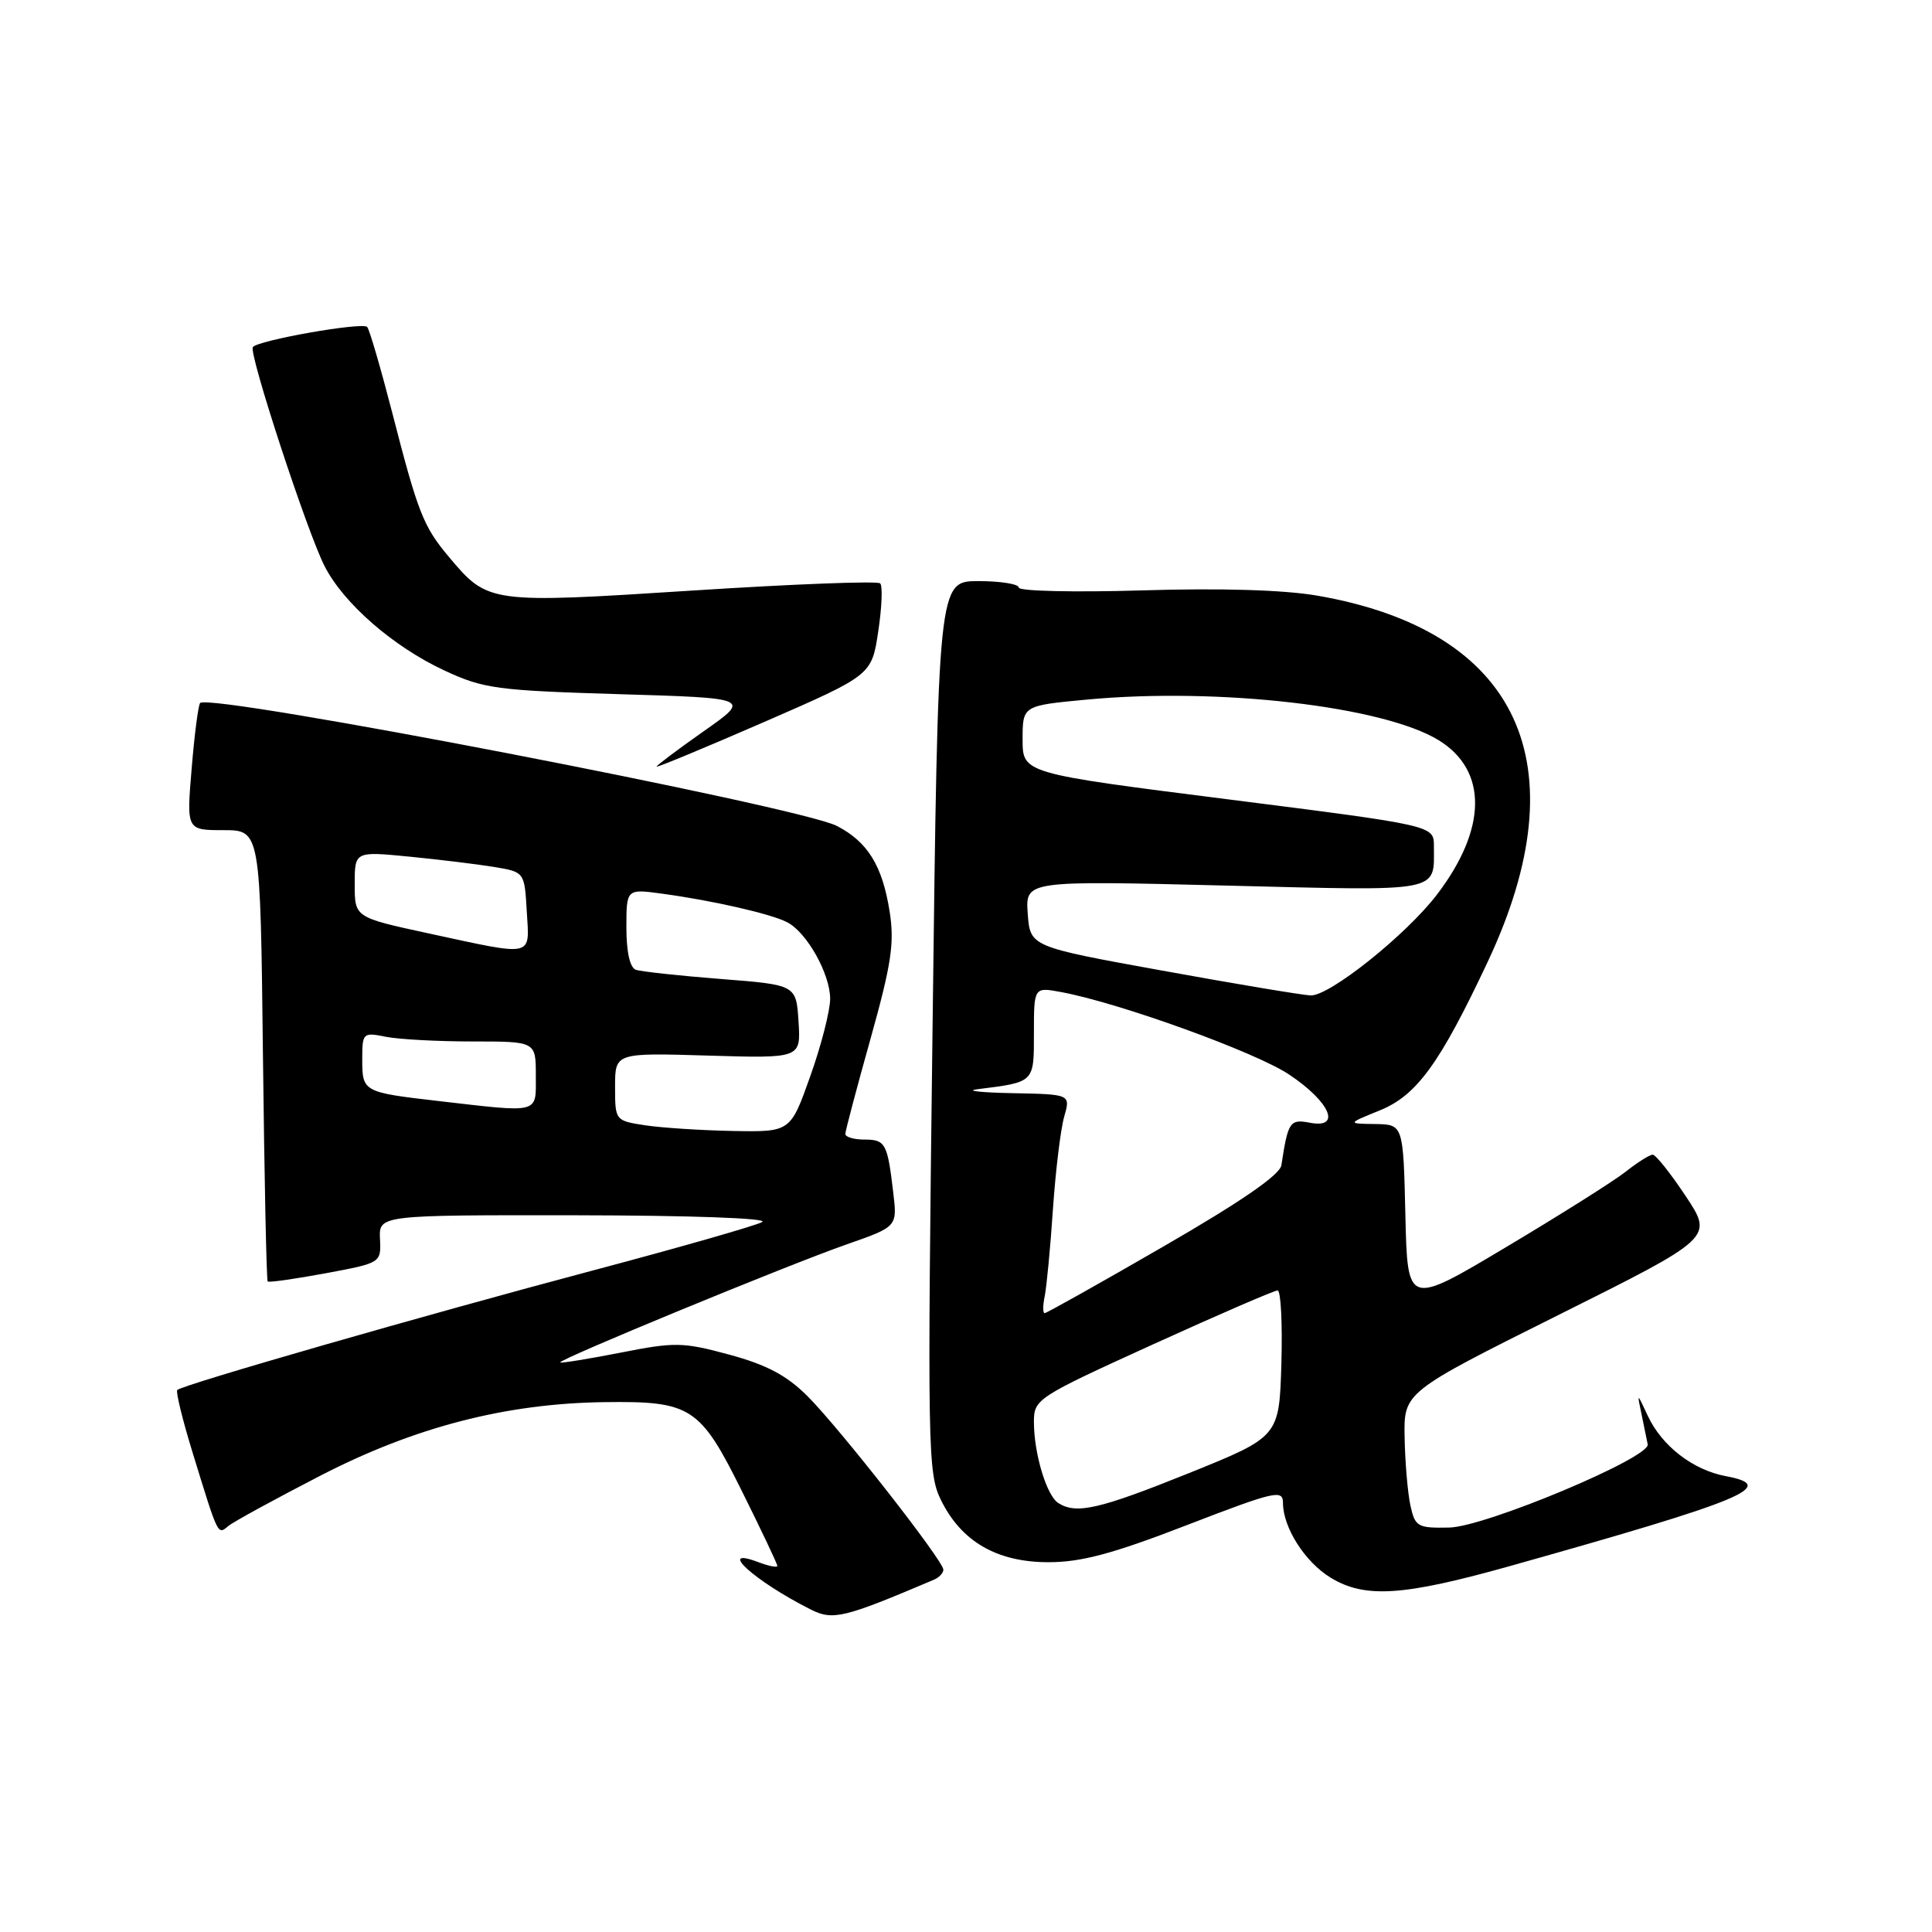 <?xml version="1.0" encoding="UTF-8" standalone="no"?>
<!DOCTYPE svg PUBLIC "-//W3C//DTD SVG 1.1//EN" "http://www.w3.org/Graphics/SVG/1.1/DTD/svg11.dtd" >
<svg xmlns="http://www.w3.org/2000/svg" xmlns:xlink="http://www.w3.org/1999/xlink" version="1.1" viewBox="0 0 256 256">
 <g >
 <path fill="currentColor"
d=" M 123.75 209.32 C 124.44 209.03 125.00 208.43 125.00 207.99 C 125.00 206.81 111.28 189.28 107.01 185.01 C 104.25 182.25 101.61 180.85 96.65 179.50 C 90.48 177.83 89.43 177.81 82.25 179.23 C 77.99 180.06 74.38 180.65 74.24 180.53 C 73.85 180.20 104.47 167.58 112.21 164.88 C 118.90 162.54 118.90 162.54 118.36 158.02 C 117.59 151.48 117.33 151.00 114.53 151.00 C 113.14 151.00 112.01 150.66 112.01 150.25 C 112.02 149.84 113.52 144.16 115.35 137.64 C 118.12 127.73 118.54 124.95 117.88 120.78 C 116.92 114.70 114.98 111.56 110.89 109.44 C 105.93 106.88 27.86 91.80 26.52 93.15 C 26.28 93.39 25.77 97.28 25.40 101.79 C 24.71 110.00 24.71 110.00 29.61 110.00 C 34.50 110.00 34.50 110.00 34.84 139.75 C 35.03 156.11 35.31 169.63 35.47 169.80 C 35.63 169.96 39.07 169.47 43.13 168.72 C 50.50 167.34 50.50 167.34 50.35 164.17 C 50.21 161.00 50.21 161.00 76.35 161.03 C 91.49 161.05 101.87 161.42 101.00 161.92 C 100.17 162.40 90.05 165.29 78.50 168.36 C 56.38 174.23 24.18 183.49 23.49 184.18 C 23.27 184.40 24.19 188.16 25.54 192.54 C 28.96 203.66 28.83 203.39 30.26 202.20 C 30.94 201.64 36.45 198.63 42.50 195.51 C 54.98 189.08 67.05 185.96 80.10 185.79 C 91.57 185.64 92.76 186.41 98.29 197.55 C 100.88 202.76 103.00 207.23 103.00 207.49 C 103.00 207.74 101.88 207.52 100.50 207.00 C 94.82 204.84 99.96 209.50 107.41 213.26 C 110.37 214.75 111.77 214.41 123.75 209.32 Z  M 200.08 207.51 C 231.32 198.73 235.68 196.91 228.69 195.60 C 224.31 194.78 220.19 191.59 218.33 187.58 C 216.90 184.50 216.90 184.50 217.53 187.48 C 217.87 189.12 218.23 190.88 218.33 191.39 C 218.66 193.15 196.80 202.32 192.02 202.41 C 187.84 202.49 187.51 202.31 186.89 199.50 C 186.53 197.85 186.18 193.79 186.12 190.49 C 186.00 184.48 186.00 184.48 206.51 174.24 C 227.02 164.00 227.02 164.00 223.37 158.50 C 221.36 155.47 219.39 153.00 218.99 153.00 C 218.60 153.00 216.99 154.01 215.42 155.25 C 213.85 156.49 206.70 161.00 199.53 165.27 C 186.50 173.05 186.50 173.05 186.22 161.02 C 185.94 149.00 185.94 149.00 182.22 148.94 C 178.50 148.89 178.50 148.89 182.84 147.13 C 187.73 145.14 190.79 140.93 197.15 127.40 C 209.46 101.20 201.24 83.55 174.57 78.93 C 170.14 78.16 161.75 77.91 151.32 78.23 C 142.34 78.50 135.00 78.33 135.00 77.86 C 135.00 77.39 132.59 77.00 129.65 77.00 C 124.30 77.00 124.30 77.00 123.57 136.00 C 122.87 192.00 122.93 195.19 124.67 198.74 C 127.38 204.27 132.09 207.00 138.93 207.00 C 143.28 207.00 147.45 205.88 157.28 202.08 C 168.92 197.59 170.00 197.34 170.00 199.13 C 170.00 202.40 172.91 206.97 176.30 209.04 C 180.85 211.82 185.91 211.49 200.08 207.51 Z  M 116.37 83.68 C 116.85 80.51 116.97 77.63 116.63 77.30 C 116.29 76.96 105.11 77.39 91.78 78.25 C 64.85 79.98 64.67 79.96 59.52 73.84 C 56.10 69.78 55.39 67.99 51.97 54.67 C 50.43 48.72 48.94 43.61 48.65 43.32 C 47.99 42.65 34.05 45.11 33.50 46.00 C 32.96 46.88 40.68 70.45 43.01 75.02 C 45.53 79.96 52.12 85.70 58.88 88.84 C 64.07 91.26 65.83 91.49 82.00 91.98 C 99.50 92.50 99.50 92.50 93.25 96.89 C 89.81 99.31 87.00 101.42 87.00 101.58 C 87.00 101.74 93.41 99.08 101.25 95.67 C 115.50 89.46 115.50 89.46 116.37 83.68 Z  M 85.50 149.11 C 81.52 148.50 81.50 148.48 81.50 144.00 C 81.50 139.50 81.50 139.50 93.81 139.87 C 106.12 140.24 106.12 140.24 105.81 135.37 C 105.50 130.50 105.50 130.50 95.50 129.72 C 90.00 129.29 84.94 128.74 84.25 128.50 C 83.47 128.23 83.00 126.13 83.00 122.92 C 83.00 117.77 83.00 117.77 87.75 118.42 C 94.40 119.32 102.17 121.09 104.30 122.20 C 106.91 123.54 109.99 129.04 110.00 132.34 C 110.00 133.91 108.82 138.52 107.37 142.59 C 104.74 150.00 104.74 150.00 97.12 149.86 C 92.93 149.78 87.70 149.44 85.50 149.11 Z  M 58.00 145.88 C 48.14 144.74 48.00 144.66 48.00 140.41 C 48.00 136.84 48.08 136.77 51.13 137.38 C 52.84 137.72 58.02 138.00 62.63 138.00 C 71.00 138.00 71.00 138.00 71.00 142.50 C 71.00 147.65 71.72 147.46 58.00 145.88 Z  M 56.75 123.67 C 47.00 121.56 47.00 121.56 47.00 117.18 C 47.00 112.80 47.00 112.80 54.25 113.51 C 58.24 113.90 63.30 114.52 65.50 114.88 C 69.50 115.55 69.50 115.55 69.80 120.77 C 70.16 126.91 70.95 126.74 56.75 123.67 Z  M 140.23 199.16 C 138.68 198.18 137.00 192.60 137.00 188.42 C 137.00 185.39 137.35 185.16 152.75 178.15 C 161.41 174.21 168.85 170.99 169.29 170.99 C 169.72 171.00 169.94 175.36 169.79 180.69 C 169.50 190.37 169.50 190.37 157.56 195.19 C 145.63 199.99 142.62 200.68 140.23 199.16 Z  M 138.43 171.75 C 138.68 170.51 139.18 165.33 139.52 160.22 C 139.87 155.12 140.54 149.61 141.01 147.97 C 141.86 145.00 141.86 145.00 134.18 144.85 C 129.96 144.77 127.85 144.53 129.50 144.33 C 137.12 143.37 137.00 143.50 137.00 136.87 C 137.00 130.78 137.00 130.78 140.64 131.46 C 148.44 132.92 166.41 139.43 170.83 142.39 C 176.26 146.02 177.79 149.58 173.58 148.77 C 170.91 148.26 170.67 148.62 169.79 154.40 C 169.59 155.68 164.47 159.21 154.19 165.15 C 145.77 170.02 138.67 174.00 138.42 174.00 C 138.17 174.00 138.17 172.99 138.43 171.75 Z  M 154.00 128.61 C 136.50 125.44 136.50 125.44 136.18 121.06 C 135.87 116.68 135.87 116.68 162.33 117.34 C 191.35 118.06 190.00 118.32 190.00 112.11 C 190.00 109.38 190.00 109.38 162.75 105.92 C 135.50 102.47 135.50 102.47 135.50 97.98 C 135.50 93.50 135.50 93.50 144.00 92.70 C 161.52 91.06 183.36 93.59 190.66 98.10 C 197.14 102.11 197.05 109.83 190.41 118.53 C 186.33 123.88 176.13 132.02 173.66 131.90 C 172.47 131.84 163.62 130.36 154.00 128.61 Z "/>
</g>
</svg>
